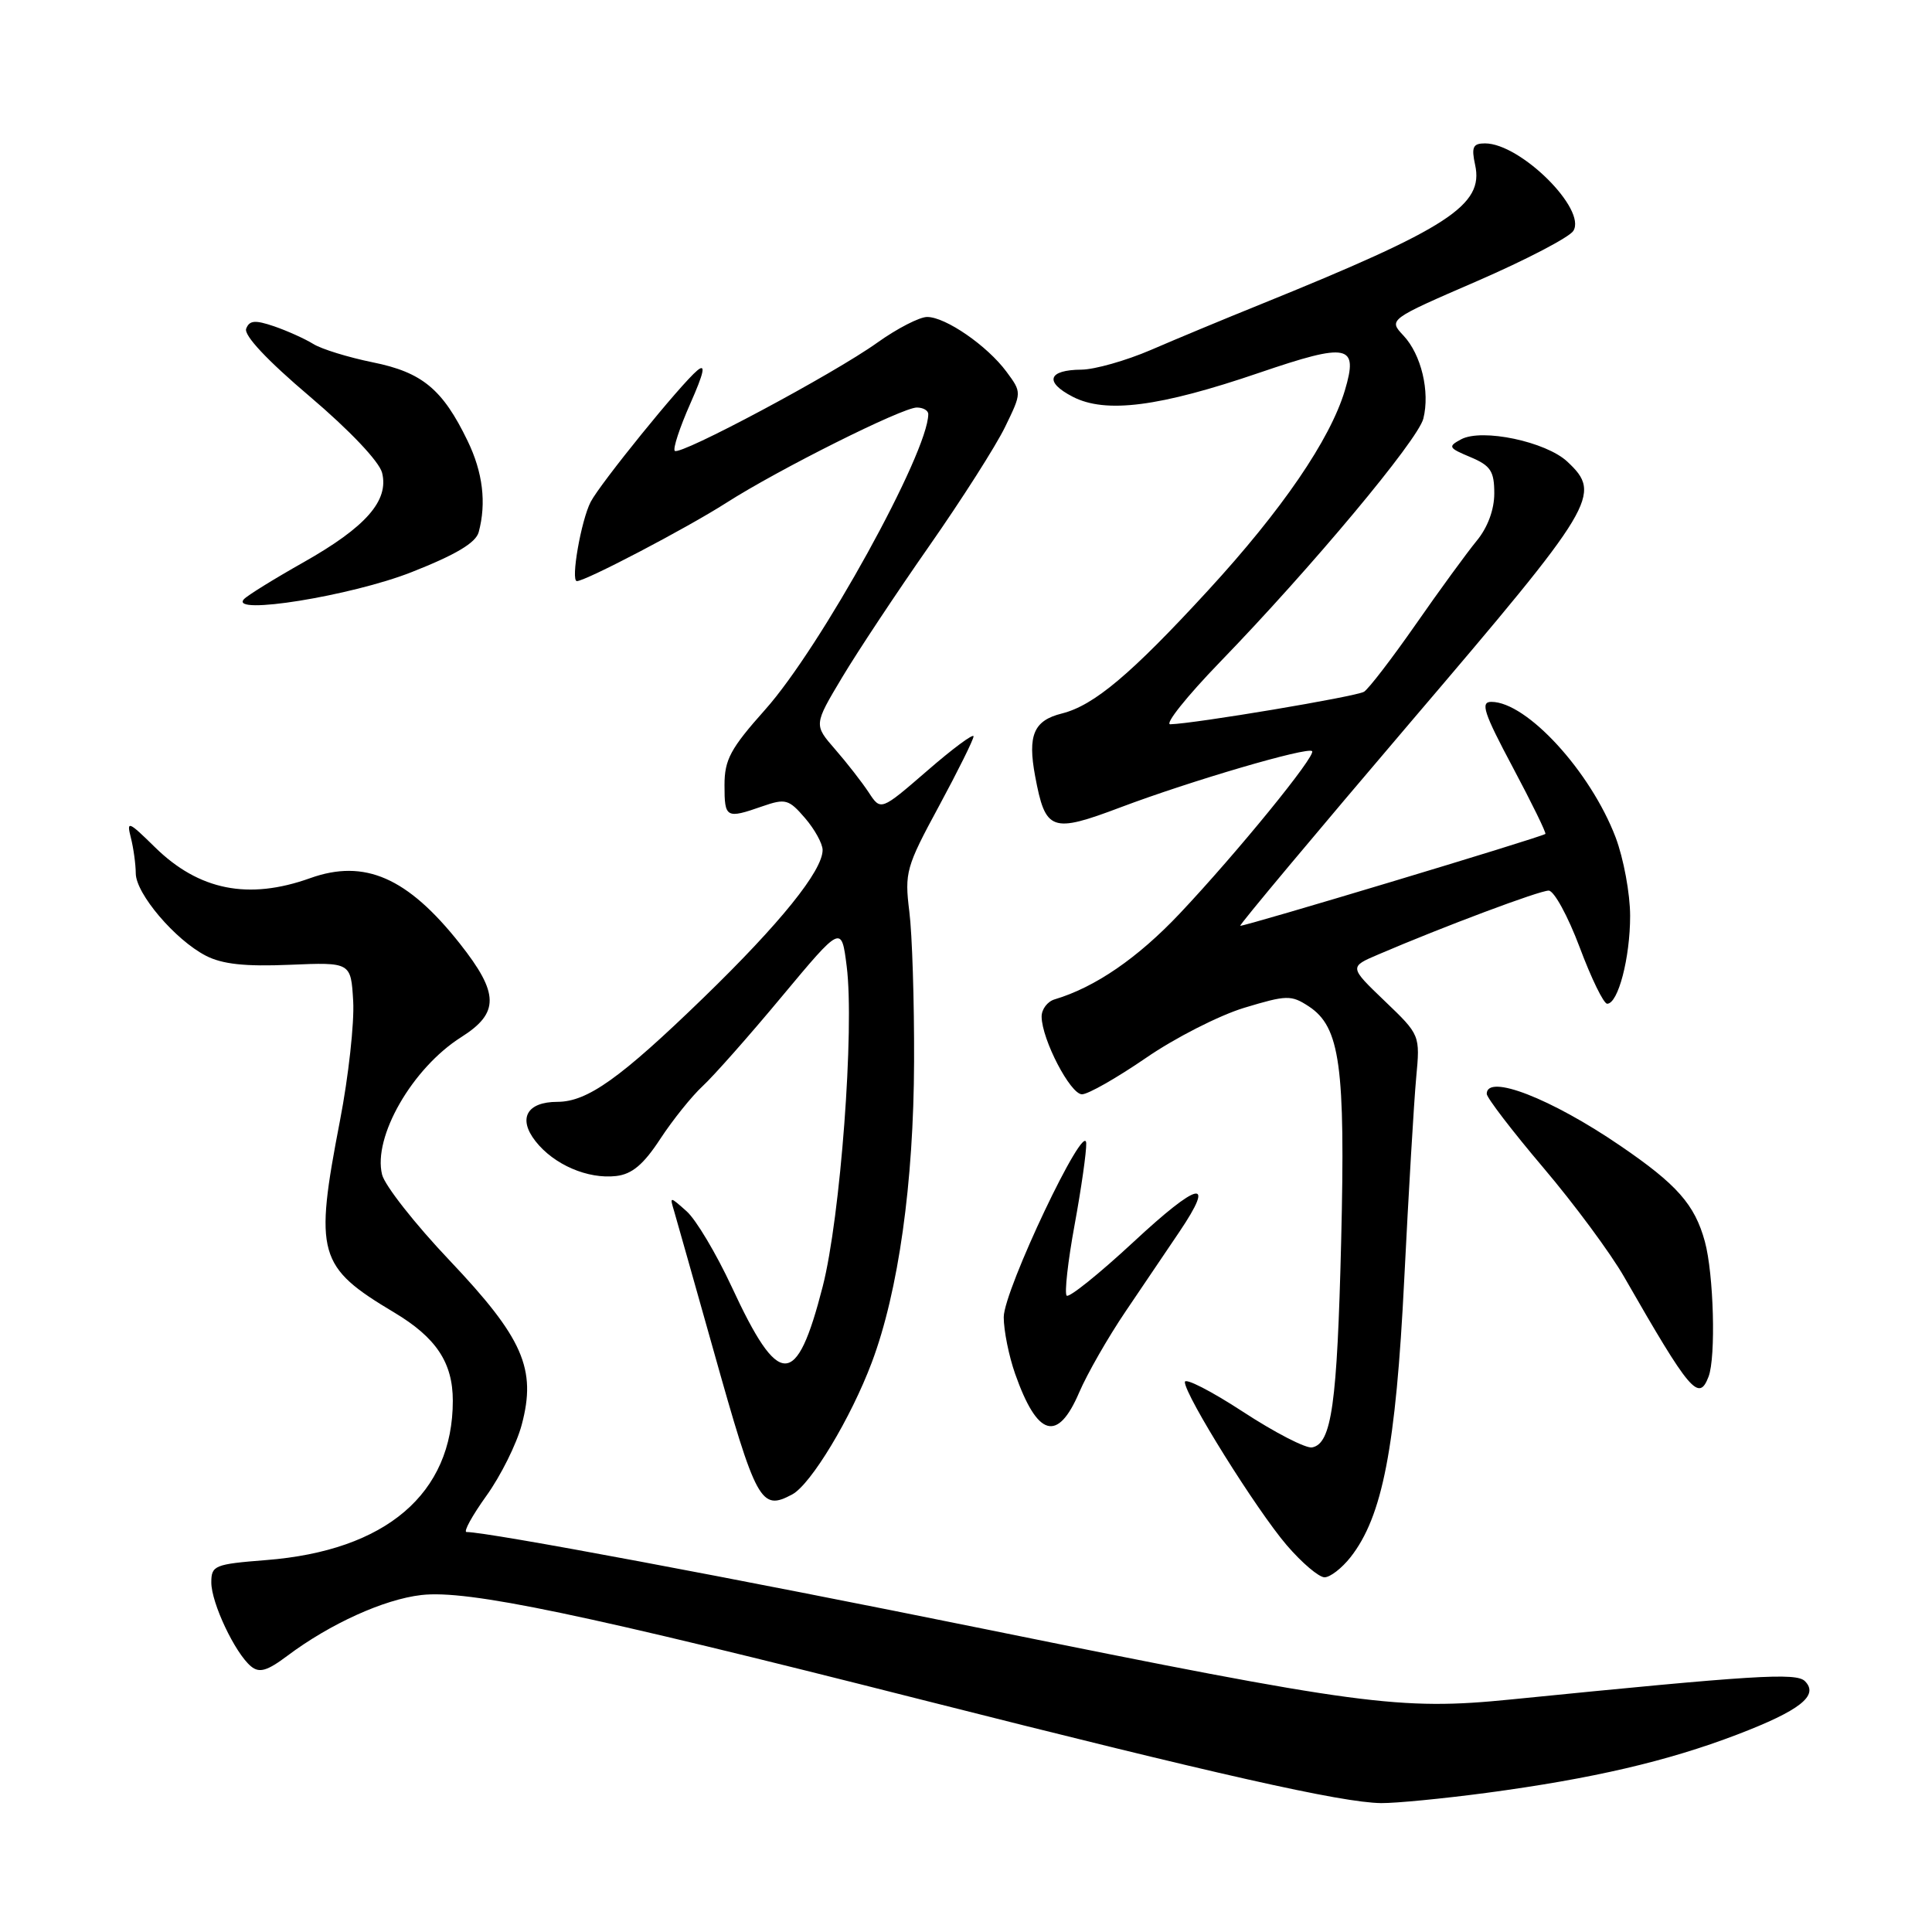 <?xml version="1.0" encoding="UTF-8" standalone="no"?>
<!DOCTYPE svg PUBLIC "-//W3C//DTD SVG 1.1//EN" "http://www.w3.org/Graphics/SVG/1.1/DTD/svg11.dtd" >
<svg xmlns="http://www.w3.org/2000/svg" xmlns:xlink="http://www.w3.org/1999/xlink" version="1.1" viewBox="0 0 256 256">
 <g >
 <path fill="currentColor"
d=" M 197.00 237.56 C 211.03 235.68 220.91 233.38 230.16 229.85 C 238.52 226.65 241.06 224.66 239.16 222.76 C 238.01 221.61 232.54 221.95 200.18 225.19 C 185.51 226.66 180.21 225.95 130.60 215.88 C 97.09 209.08 64.65 203.00 61.82 203.00 C 61.37 203.00 62.56 200.84 64.45 198.20 C 66.35 195.56 68.46 191.32 69.13 188.79 C 71.11 181.39 69.32 177.30 59.57 167.01 C 55.01 162.21 50.99 157.09 50.63 155.65 C 49.38 150.66 54.64 141.52 61.11 137.43 C 66.19 134.22 66.15 131.64 60.93 125.03 C 54.00 116.27 48.31 113.78 41.10 116.36 C 32.92 119.29 26.35 117.98 20.52 112.25 C 17.01 108.80 16.75 108.70 17.34 111.00 C 17.69 112.38 17.98 114.50 17.99 115.72 C 18.00 118.42 23.21 124.54 27.28 126.64 C 29.45 127.76 32.47 128.09 38.38 127.84 C 46.50 127.50 46.50 127.50 46.80 132.68 C 46.96 135.53 46.18 142.64 45.05 148.48 C 41.63 166.20 42.10 167.86 52.23 173.91 C 57.80 177.24 60.00 180.56 60.00 185.61 C 60.00 197.92 51.14 205.48 35.25 206.72 C 28.43 207.26 28.00 207.43 28.00 209.68 C 28.00 212.40 31.14 219.04 33.26 220.80 C 34.36 221.71 35.39 221.42 38.08 219.40 C 43.75 215.15 50.88 211.92 55.83 211.35 C 61.96 210.64 77.25 213.84 122.00 225.19 C 161.32 235.15 177.74 238.85 183.00 238.92 C 184.93 238.94 191.22 238.33 197.00 237.56 Z  M 178.95 206.34 C 183.19 200.95 184.96 191.81 186.07 169.50 C 186.65 157.95 187.36 145.94 187.65 142.82 C 188.18 137.14 188.18 137.14 183.47 132.63 C 178.77 128.12 178.77 128.12 182.64 126.47 C 191.22 122.79 204.00 118.00 205.21 118.01 C 205.92 118.02 207.76 121.39 209.31 125.51 C 210.85 129.63 212.49 133.00 212.96 133.00 C 214.41 133.00 216.00 126.93 216.00 121.36 C 216.00 118.42 215.13 113.74 214.08 110.96 C 210.75 102.21 202.30 93.00 197.61 93.00 C 196.13 93.00 196.60 94.44 200.44 101.65 C 202.97 106.40 204.92 110.39 204.77 110.50 C 204.16 110.96 164.55 122.88 164.34 122.67 C 164.21 122.54 174.43 110.33 187.05 95.52 C 211.53 66.82 212.31 65.52 207.69 61.18 C 204.86 58.52 196.38 56.73 193.61 58.21 C 191.82 59.17 191.92 59.35 194.84 60.57 C 197.52 61.70 198.00 62.43 198.00 65.38 C 198.00 67.54 197.12 69.91 195.66 71.67 C 194.38 73.23 190.74 78.21 187.59 82.74 C 184.43 87.27 181.35 91.28 180.74 91.66 C 179.71 92.30 158.29 95.89 155.07 95.97 C 154.29 95.99 157.24 92.29 161.63 87.75 C 173.75 75.24 187.88 58.32 188.60 55.47 C 189.50 51.89 188.32 46.97 185.97 44.47 C 183.97 42.34 183.97 42.34 195.74 37.24 C 202.21 34.43 207.94 31.44 208.47 30.60 C 210.29 27.75 201.47 19.00 196.77 19.00 C 195.17 19.00 194.95 19.49 195.46 21.84 C 196.64 27.19 191.96 30.23 167.00 40.34 C 162.32 42.23 155.80 44.94 152.50 46.37 C 149.20 47.79 145.06 48.96 143.31 48.98 C 138.86 49.01 138.34 50.61 142.14 52.57 C 146.50 54.83 153.64 53.91 166.87 49.39 C 178.69 45.36 180.02 45.64 178.20 51.74 C 176.24 58.27 169.87 67.58 160.07 78.24 C 149.85 89.36 144.96 93.47 140.71 94.54 C 136.97 95.47 136.15 97.41 137.16 102.84 C 138.53 110.15 139.30 110.44 148.52 106.96 C 157.78 103.47 173.26 98.93 173.86 99.53 C 174.43 100.10 163.93 112.98 156.33 121.04 C 150.75 126.95 145.11 130.82 139.75 132.42 C 138.79 132.70 138.01 133.74 138.02 134.72 C 138.06 137.76 141.83 145.00 143.37 145.00 C 144.18 145.00 147.98 142.83 151.83 140.19 C 155.67 137.54 161.54 134.55 164.86 133.54 C 170.50 131.84 171.08 131.82 173.42 133.35 C 177.57 136.08 178.28 141.20 177.71 164.50 C 177.18 186.09 176.45 191.29 173.86 191.79 C 173.04 191.95 168.91 189.82 164.69 187.06 C 160.46 184.30 157.00 182.53 157.00 183.13 C 157.00 184.88 166.51 200.10 170.50 204.75 C 172.51 207.09 174.76 209.00 175.51 209.00 C 176.25 209.00 177.80 207.80 178.95 206.34 Z  M 104.97 198.02 C 107.45 196.69 112.75 187.90 115.52 180.52 C 119.05 171.13 121.07 156.74 121.12 140.66 C 121.15 132.72 120.87 123.77 120.49 120.78 C 119.85 115.62 120.05 114.88 124.41 106.83 C 126.93 102.16 129.00 97.99 129.00 97.57 C 129.00 97.15 126.23 99.20 122.86 102.13 C 116.71 107.45 116.71 107.45 115.11 105.00 C 114.22 103.65 112.22 101.08 110.66 99.29 C 107.83 96.04 107.83 96.04 111.58 89.77 C 113.64 86.32 118.85 78.47 123.14 72.33 C 127.43 66.19 131.95 59.10 133.17 56.59 C 135.40 52.01 135.40 52.01 133.36 49.25 C 130.80 45.80 125.29 42.00 122.85 42.00 C 121.84 42.00 118.87 43.53 116.25 45.40 C 110.49 49.53 90.09 60.42 89.41 59.74 C 89.14 59.47 90.06 56.66 91.46 53.50 C 93.30 49.34 93.55 48.12 92.39 49.09 C 90.19 50.92 79.56 64.03 78.27 66.50 C 77.00 68.95 75.59 77.00 76.44 77.00 C 77.59 77.00 91.00 69.98 96.25 66.62 C 103.18 62.19 119.56 54.00 121.48 54.00 C 122.32 54.00 123.00 54.39 123.00 54.87 C 123.00 59.96 108.74 85.80 101.38 94.04 C 96.79 99.19 96.00 100.66 96.00 104.04 C 96.00 108.40 96.21 108.52 101.02 106.84 C 104.08 105.78 104.52 105.90 106.67 108.40 C 107.95 109.89 109.00 111.79 109.00 112.63 C 109.00 115.38 103.36 122.37 93.22 132.20 C 82.20 142.88 77.84 145.99 73.87 146.00 C 69.81 146.00 68.59 148.20 70.96 151.22 C 73.40 154.33 77.88 156.26 81.64 155.83 C 83.74 155.59 85.27 154.31 87.49 150.91 C 89.15 148.38 91.68 145.23 93.11 143.91 C 94.55 142.58 99.28 137.24 103.61 132.03 C 111.50 122.57 111.50 122.57 112.19 128.03 C 113.24 136.29 111.36 161.34 109.01 170.48 C 105.53 184.05 103.23 184.06 96.95 170.50 C 94.90 166.10 92.22 161.60 90.98 160.50 C 88.73 158.50 88.73 158.50 89.33 160.50 C 89.65 161.60 91.99 169.86 94.52 178.85 C 100.23 199.19 100.81 200.24 104.97 198.02 Z  M 143.00 184.50 C 144.06 182.03 146.83 177.19 149.16 173.75 C 151.48 170.31 154.68 165.58 156.27 163.23 C 161.14 156.01 158.85 156.52 150.19 164.57 C 145.64 168.79 141.66 171.99 141.34 171.68 C 141.03 171.36 141.50 167.14 142.39 162.30 C 143.28 157.46 143.97 152.60 143.93 151.50 C 143.82 148.19 133.00 170.97 133.00 174.53 C 133.00 176.30 133.68 179.68 134.51 182.04 C 137.46 190.40 140.14 191.18 143.00 184.50 Z  M 226.39 182.42 C 227.38 179.85 227.08 168.82 225.90 164.50 C 224.56 159.61 222.22 156.95 214.70 151.82 C 205.54 145.56 197.00 142.24 197.00 144.94 C 197.00 145.45 200.36 149.84 204.47 154.69 C 208.58 159.53 213.42 166.07 215.22 169.22 C 223.94 184.43 225.10 185.80 226.39 182.42 Z  M 54.54 75.81 C 60.41 73.50 63.05 71.92 63.43 70.51 C 64.47 66.64 63.98 62.59 61.96 58.42 C 58.65 51.57 55.94 49.33 49.39 48.01 C 46.15 47.35 42.60 46.26 41.50 45.57 C 40.40 44.89 38.07 43.84 36.33 43.24 C 33.80 42.38 33.05 42.44 32.62 43.55 C 32.28 44.42 35.40 47.75 41.04 52.53 C 46.36 57.05 50.25 61.16 50.63 62.65 C 51.55 66.34 48.49 69.83 40.23 74.50 C 36.33 76.70 32.78 78.90 32.33 79.39 C 30.29 81.58 46.56 78.96 54.54 75.81 Z "/>
</g>
</svg>